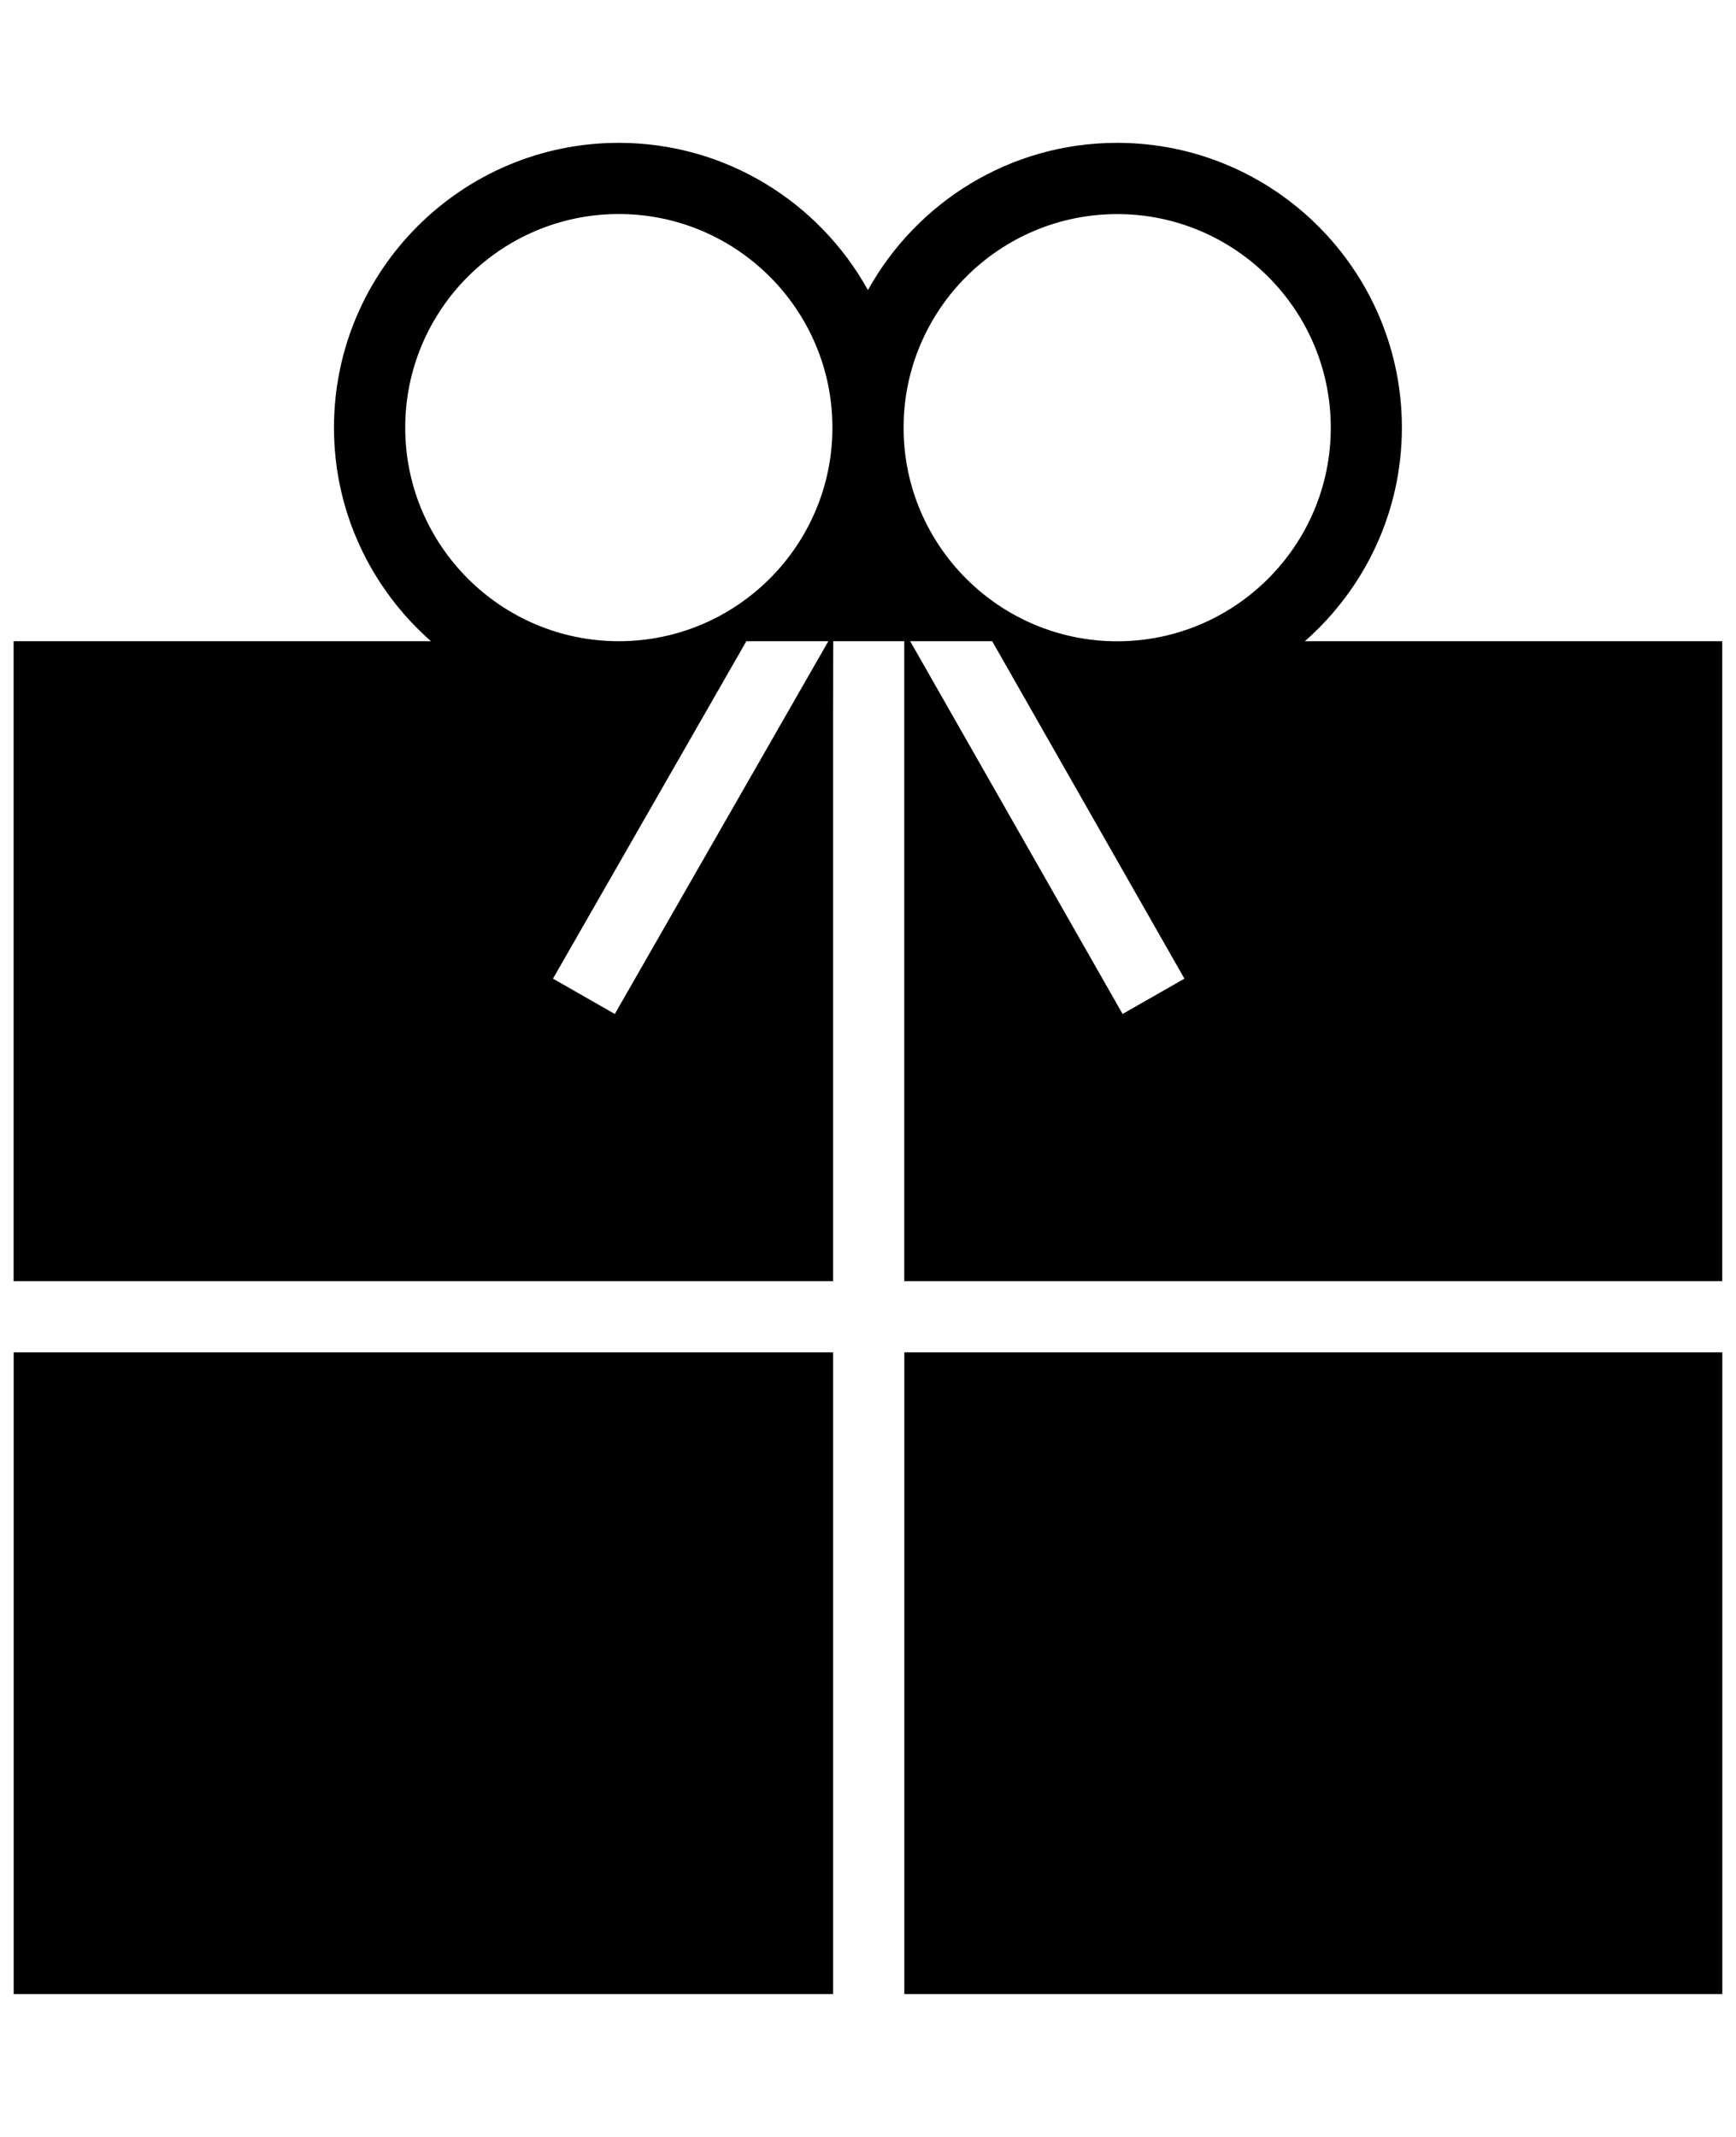 <?xml version="1.0" encoding="utf-8"?>
<!-- Generated by IcoMoon.io -->
<!DOCTYPE svg PUBLIC "-//W3C//DTD SVG 1.1//EN" "http://www.w3.org/Graphics/SVG/1.1/DTD/svg11.dtd">
<svg version="1.1" xmlns="http://www.w3.org/2000/svg" xmlns:xlink="http://www.w3.org/1999/xlink" width="26" height="32" viewBox="0 0 26 32">
<g id="icomoon-ignore">
</g>
<path d="M0.205 19.185h12.272v-8.53l0.002-1.053h1.064v9.583h12.251v-9.583h-6.251c0.889-0.782 1.453-1.924 1.453-3.198 0-2.352-1.913-4.265-4.265-4.265-1.605 0-3.004 0.892-3.732 2.205-0.728-1.313-2.127-2.205-3.732-2.205-2.352 0-4.265 1.913-4.265 4.265 0 1.273 0.564 2.416 1.453 3.198h-6.251v9.583zM16.813 15.184l-3.181-5.582h1.228l2.879 5.053-0.926 0.529zM16.732 3.206c1.764 0 3.199 1.435 3.199 3.199s-1.435 3.198-3.199 3.198c-1.764 0-3.199-1.434-3.199-3.198s1.435-3.199 3.199-3.199zM9.208 15.184l-0.926-0.529 2.896-5.053h1.228l-3.198 5.582zM6.069 6.404c0-1.764 1.435-3.199 3.199-3.199s3.199 1.435 3.199 3.199c0 1.763-1.435 3.198-3.199 3.198s-3.199-1.434-3.199-3.198z" fill="#000000"></path>
<path d="M13.544 20.251h12.251v9.61h-12.251v-9.61z" fill="#000000"></path>
<path d="M0.205 20.251h12.272v9.61h-12.272v-9.61z" fill="#000000"></path>
</svg>
